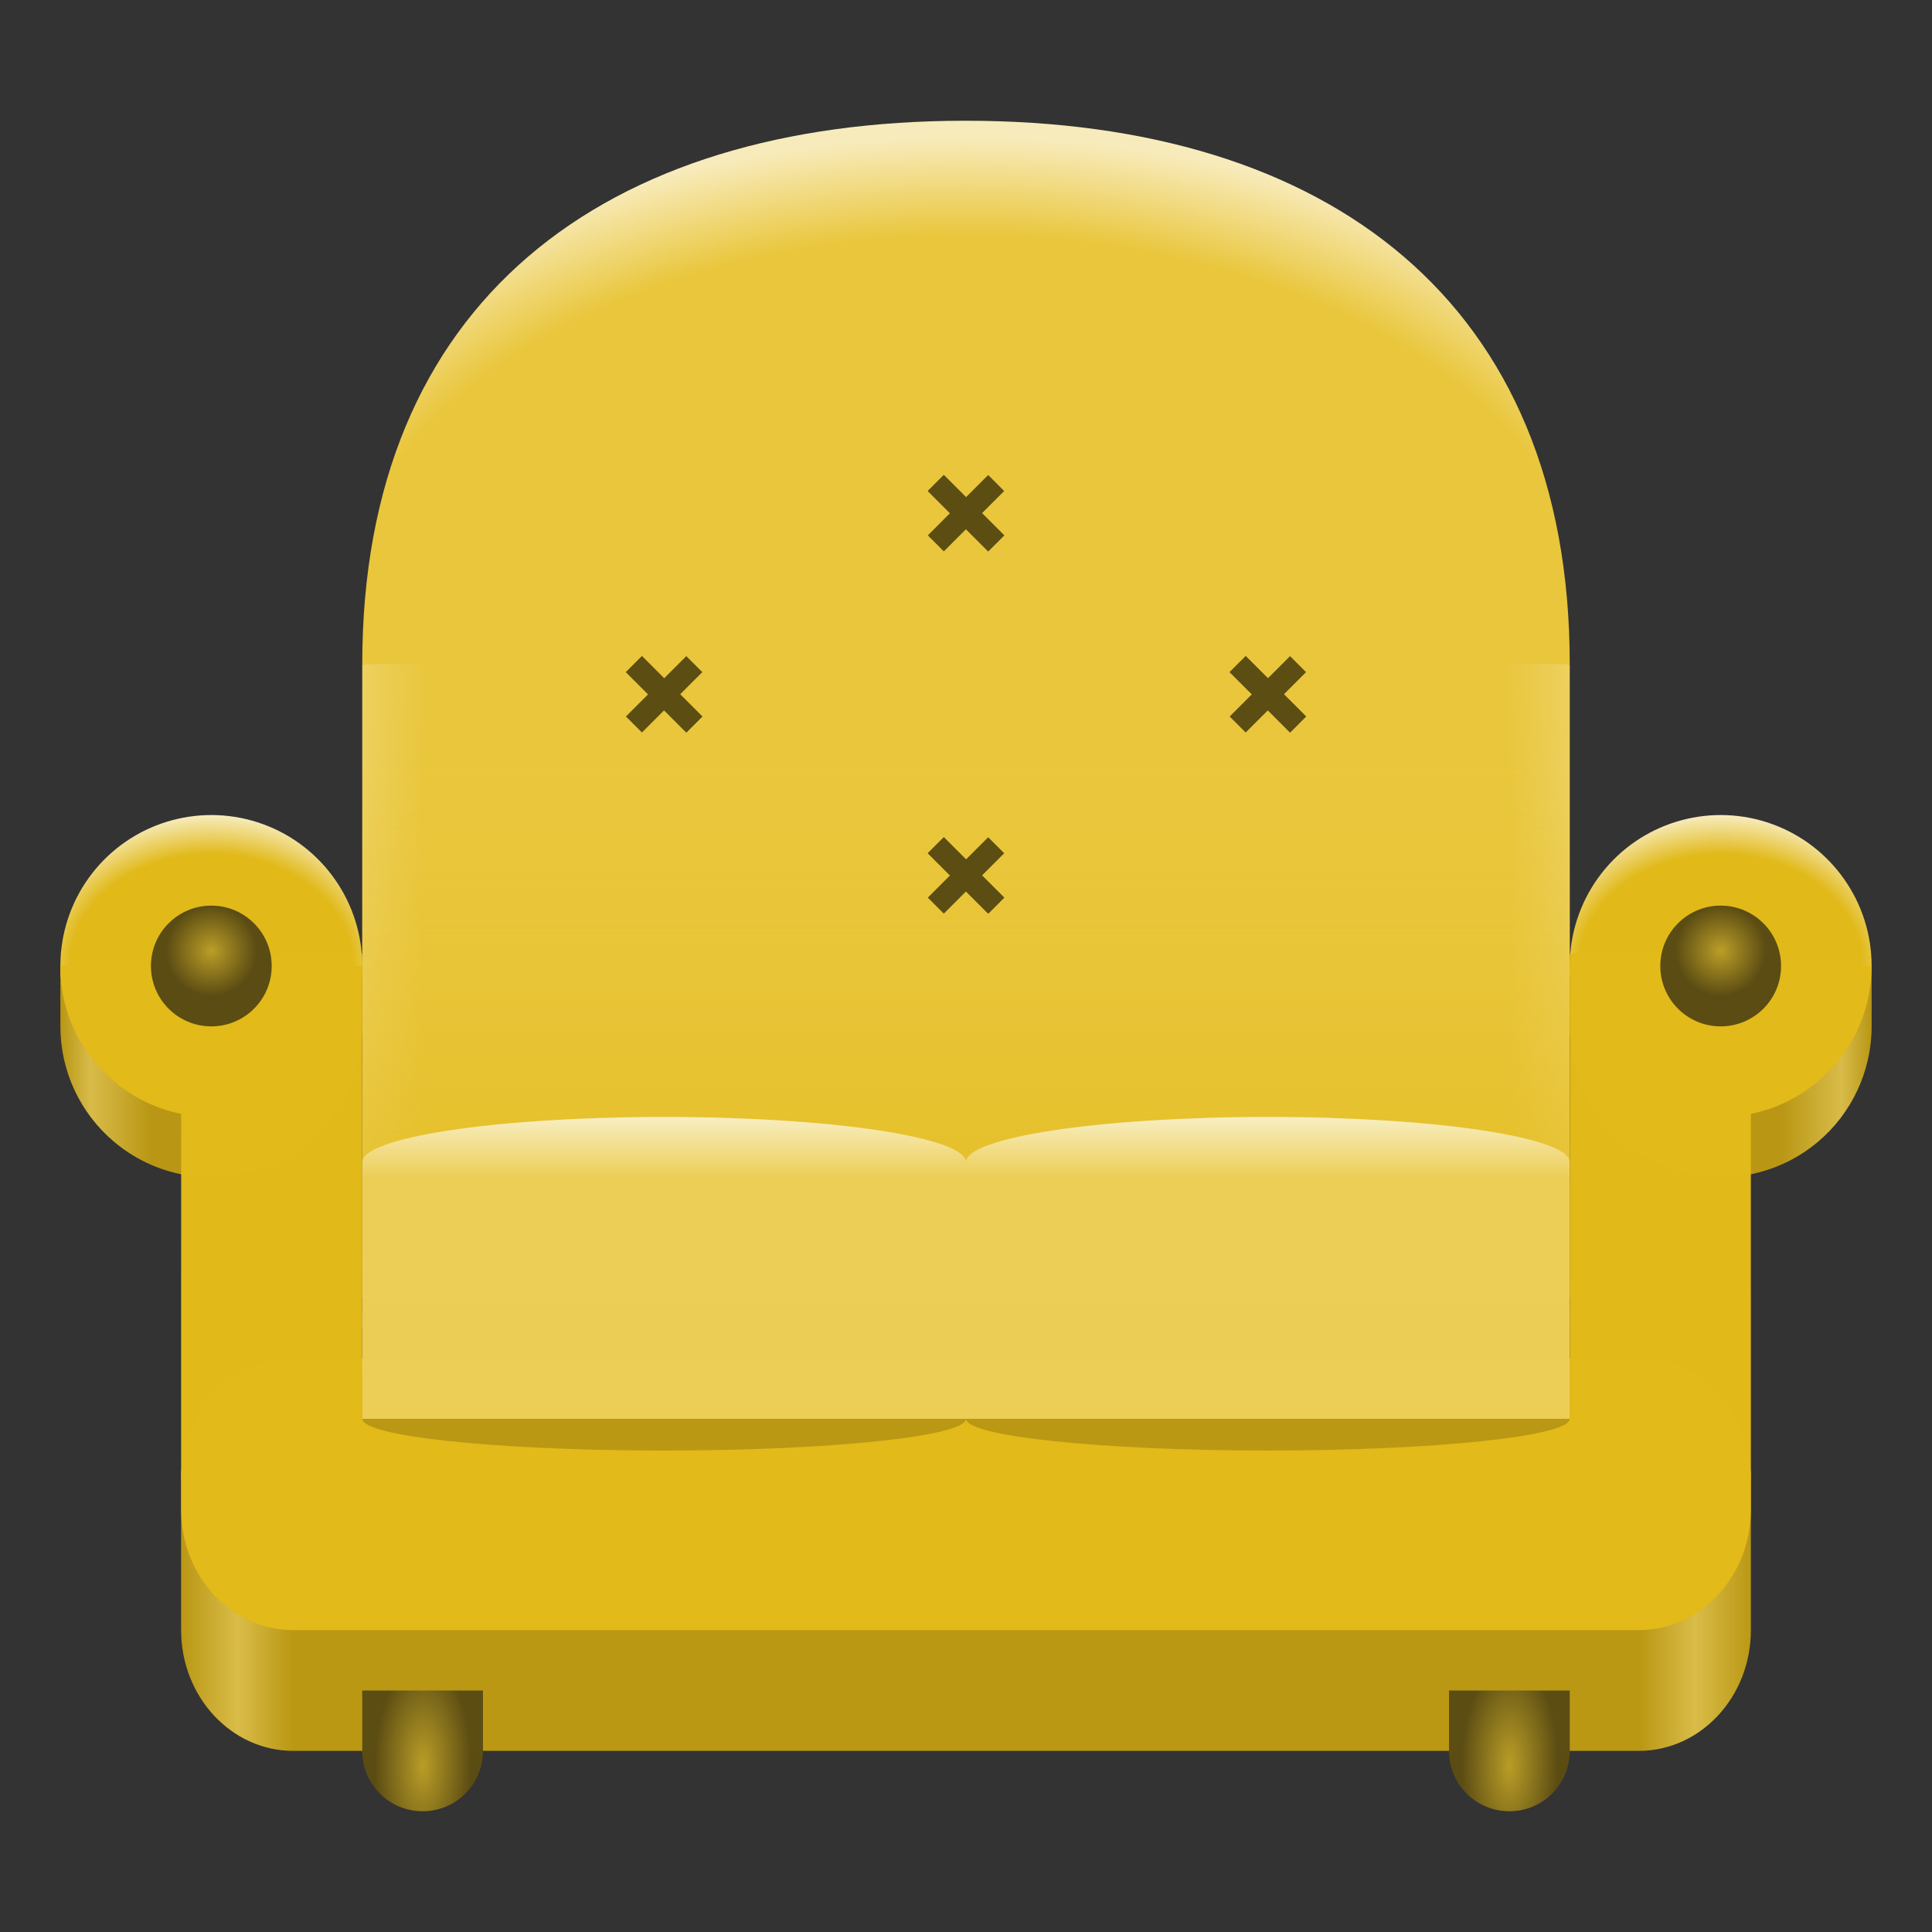 <?xml version="1.0" encoding="UTF-8"?>
<svg xmlns="http://www.w3.org/2000/svg" xmlns:xlink="http://www.w3.org/1999/xlink" width="128px" height="128px" viewBox="0 0 128 128" version="1.1">
<rect x="0" y="0" width="128" height="128" fill="#333333" stroke="none"/>
<defs>
<filter id="alpha" filterUnits="objectBoundingBox" x="0%" y="0%" width="100%" height="100%">
  <feColorMatrix type="matrix" in="SourceGraphic" values="0 0 0 0 1 0 0 0 0 1 0 0 0 0 1 0 0 0 1 0"/>
</filter>
<mask id="mask0">
  <g filter="url(#alpha)">
<rect x="0" y="0" width="128" height="128" style="fill:rgb(0%,0%,0%);fill-opacity:0.995;stroke:none;"/>
  </g>
</mask>
<linearGradient id="linear0" gradientUnits="userSpaceOnUse" x1="4" y1="73" x2="24" y2="73" gradientTransform="matrix(-1,0,0,1,128,-4)">
<stop offset="0" style="stop-color:rgb(72.941%,59.608%,7.843%);stop-opacity:1;"/>
<stop offset="0.1" style="stop-color:rgb(85.098%,73.725%,28.627%);stop-opacity:1;"/>
<stop offset="0.3" style="stop-color:rgb(72.941%,59.608%,7.843%);stop-opacity:1;"/>
<stop offset="0.929" style="stop-color:rgb(72.941%,59.608%,7.843%);stop-opacity:1;"/>
<stop offset="0.964" style="stop-color:rgb(85.098%,73.725%,28.627%);stop-opacity:1;"/>
<stop offset="1" style="stop-color:rgb(72.941%,59.608%,7.843%);stop-opacity:1;"/>
</linearGradient>
<clipPath id="clip1">
  <rect x="0" y="0" width="192" height="152"/>
</clipPath>
<g id="surface756" clip-path="url(#clip1)">
<path style=" stroke:none;fill-rule:nonzero;fill:url(#linear0);" d="M 124 64 L 124 68 C 124 70.957 122.691 73.762 120.43 75.66 C 117.449 78.16 113.297 78.707 109.773 77.062 C 106.25 75.422 104 71.887 104 68 L 104 64 Z M 124 64 "/>
</g>
<mask id="mask1">
  <g filter="url(#alpha)">
<rect x="0" y="0" width="128" height="128" style="fill:rgb(0%,0%,0%);fill-opacity:0.995;stroke:none;"/>
  </g>
</mask>
<linearGradient id="linear1" gradientUnits="userSpaceOnUse" x1="4" y1="73" x2="24" y2="73" gradientTransform="matrix(1,0,0,1,0,-4)">
<stop offset="0" style="stop-color:rgb(72.941%,59.608%,7.843%);stop-opacity:1;"/>
<stop offset="0.1" style="stop-color:rgb(85.098%,73.725%,28.627%);stop-opacity:1;"/>
<stop offset="0.3" style="stop-color:rgb(72.941%,59.608%,7.843%);stop-opacity:1;"/>
<stop offset="0.929" style="stop-color:rgb(72.941%,59.608%,7.843%);stop-opacity:1;"/>
<stop offset="0.964" style="stop-color:rgb(85.098%,73.725%,28.627%);stop-opacity:1;"/>
<stop offset="1" style="stop-color:rgb(72.941%,59.608%,7.843%);stop-opacity:1;"/>
</linearGradient>
<clipPath id="clip2">
  <rect x="0" y="0" width="192" height="152"/>
</clipPath>
<g id="surface759" clip-path="url(#clip2)">
<path style=" stroke:none;fill-rule:nonzero;fill:url(#linear1);" d="M 4 64 L 4 68 C 4 70.957 5.309 73.762 7.574 75.66 C 10.551 78.16 14.703 78.707 18.227 77.062 C 21.75 75.422 24 71.887 24 68 L 24 64 Z M 4 64 "/>
</g>
<linearGradient id="linear2" gradientUnits="userSpaceOnUse" x1="8" y1="275" x2="120" y2="275" gradientTransform="matrix(0.929,0,0,1,4.571,-172)">
<stop offset="0" style="stop-color:rgb(72.941%,59.608%,7.843%);stop-opacity:1;"/>
<stop offset="0.036" style="stop-color:rgb(85.098%,73.725%,28.627%);stop-opacity:1;"/>
<stop offset="0.071" style="stop-color:rgb(72.941%,59.608%,7.843%);stop-opacity:1;"/>
<stop offset="0.929" style="stop-color:rgb(72.941%,59.608%,7.843%);stop-opacity:1;"/>
<stop offset="0.964" style="stop-color:rgb(85.098%,73.725%,28.627%);stop-opacity:1;"/>
<stop offset="1" style="stop-color:rgb(72.941%,59.608%,7.843%);stop-opacity:1;"/>
</linearGradient>
<radialGradient id="radial0" gradientUnits="userSpaceOnUse" cx="56" cy="215.692" fx="56" fy="215.692" r="40" gradientTransform="matrix(1.3,0,-0,0.821,-8.8,-135.138)">
<stop offset="0" style="stop-color:rgb(91.373%,77.647%,23.137%);stop-opacity:1;"/>
<stop offset="0.8" style="stop-color:rgb(91.373%,77.647%,23.137%);stop-opacity:1;"/>
<stop offset="1" style="stop-color:rgb(97.255%,92.157%,73.333%);stop-opacity:1;"/>
</radialGradient>
<radialGradient id="radial1" gradientUnits="userSpaceOnUse" cx="56" cy="221" fx="56" fy="221" r="40" gradientTransform="matrix(1.3,-0,0,4.625,-8.8,-957.125)">
<stop offset="0" style="stop-color:rgb(91.373%,77.647%,23.137%);stop-opacity:1;"/>
<stop offset="0.692" style="stop-color:rgb(91.373%,77.647%,23.137%);stop-opacity:1;"/>
<stop offset="1" style="stop-color:rgb(97.255%,92.157%,73.333%);stop-opacity:1;"/>
</radialGradient>
<mask id="mask2">
  <g filter="url(#alpha)">
<rect x="0" y="0" width="128" height="128" style="fill:rgb(0%,0%,0%);fill-opacity:0.995;stroke:none;"/>
  </g>
</mask>
<radialGradient id="radial2" gradientUnits="userSpaceOnUse" cx="14" cy="236" fx="14" fy="236" r="10" gradientTransform="matrix(1.265,0,0,1,96.288,-172)">
<stop offset="0" style="stop-color:rgb(88.627%,72.941%,9.804%);stop-opacity:1;"/>
<stop offset="0.74" style="stop-color:rgb(88.627%,72.941%,9.804%);stop-opacity:1;"/>
<stop offset="1" style="stop-color:rgb(97.255%,92.941%,74.902%);stop-opacity:1;"/>
</radialGradient>
<clipPath id="clip3">
  <rect x="0" y="0" width="192" height="152"/>
</clipPath>
<g id="surface762" clip-path="url(#clip3)">
<path style=" stroke:none;fill-rule:nonzero;fill:url(#radial2);" d="M 105.34 69 C 103.238 65.359 103.637 60.793 106.34 57.57 C 109.043 54.352 113.469 53.164 117.422 54.602 C 121.371 56.039 124 59.797 124 64 "/>
</g>
<mask id="mask3">
  <g filter="url(#alpha)">
<rect x="0" y="0" width="128" height="128" style="fill:rgb(0%,0%,0%);fill-opacity:0.995;stroke:none;"/>
  </g>
</mask>
<clipPath id="clip4">
  <rect x="0" y="0" width="192" height="152"/>
</clipPath>
<g id="surface765" clip-path="url(#clip4)">
<path style=" stroke:none;fill-rule:nonzero;fill:rgb(88.627%,72.941%,9.804%);fill-opacity:1;" d="M 12.004 63.168 L 12 98 L 24 98 L 23.992 63.168 Z M 12.004 63.168 "/>
</g>
<linearGradient id="linear3" gradientUnits="userSpaceOnUse" x1="48" y1="246" x2="48" y2="206" gradientTransform="matrix(1,0,0,1,8,-156)">
<stop offset="0" style="stop-color:rgb(88.627%,72.941%,9.804%);stop-opacity:0.996;"/>
<stop offset="1" style="stop-color:rgb(91.373%,77.647%,23.137%);stop-opacity:0;"/>
</linearGradient>
<mask id="mask4">
  <g filter="url(#alpha)">
<rect x="0" y="0" width="128" height="128" style="fill:rgb(0%,0%,0%);fill-opacity:0.995;stroke:none;"/>
  </g>
</mask>
<linearGradient id="linear4" gradientUnits="userSpaceOnUse" x1="44" y1="240" x2="44" y2="244" gradientTransform="matrix(1,0,0,1,0,-166)">
<stop offset="0" style="stop-color:rgb(97.255%,93.333%,76.471%);stop-opacity:1;"/>
<stop offset="1" style="stop-color:rgb(92.549%,80.784%,33.725%);stop-opacity:1;"/>
</linearGradient>
<clipPath id="clip5">
  <rect x="0" y="0" width="192" height="152"/>
</clipPath>
<g id="surface768" clip-path="url(#clip5)">
<path style=" stroke:none;fill-rule:nonzero;fill:rgb(72.941%,59.608%,7.843%);fill-opacity:1;" d="M 43.582 96.102 C 32.699 96.078 23.996 95.145 24 94 L 24 91 L 104 91 L 104 94 C 104 95.16 95.047 96.102 84 96.102 C 72.953 96.102 64 95.16 64 94 C 64 95.16 55.047 96.102 44 96.102 C 43.863 96.102 43.723 96.102 43.582 96.102 Z M 43.582 96.102 "/>
<path style=" stroke:none;fill-rule:nonzero;fill:url(#linear4);" d="M 43.582 74 C 32.699 74.035 23.996 75.367 24 77 L 24 88 L 104 88 L 104 77 C 104 75.344 95.047 74 84 74 C 72.953 74 64 75.344 64 77 C 64 75.344 55.047 74 44 74 C 43.863 74 43.723 74 43.582 74 Z M 43.582 74 "/>
<path style=" stroke:none;fill-rule:nonzero;fill:rgb(92.549%,80.784%,33.725%);fill-opacity:1;" d="M 24 87 L 104 87 L 104 94 L 24 94 Z M 24 87 "/>
</g>
<mask id="mask5">
  <g filter="url(#alpha)">
<rect x="0" y="0" width="128" height="128" style="fill:rgb(0%,0%,0%);fill-opacity:0.995;stroke:none;"/>
  </g>
</mask>
<radialGradient id="radial3" gradientUnits="userSpaceOnUse" cx="28" cy="117.253" fx="28" fy="117.253" r="4" gradientTransform="matrix(0.798,0.009,-0.02,1.767,8.022,-90.481)">
<stop offset="0" style="stop-color:rgb(73.333%,61.961%,15.294%);stop-opacity:1;"/>
<stop offset="1" style="stop-color:rgb(35.686%,29.804%,7.451%);stop-opacity:1;"/>
</radialGradient>
<clipPath id="clip6">
  <rect x="0" y="0" width="192" height="152"/>
</clipPath>
<g id="surface771" clip-path="url(#clip6)">
<path style=" stroke:none;fill-rule:nonzero;fill:url(#radial3);" d="M 24 112 L 24 116 C 24 118.215 25.785 120 28 120 C 30.215 120 32 118.215 32 116 L 32 112 Z M 24 112 "/>
</g>
<mask id="mask6">
  <g filter="url(#alpha)">
<rect x="0" y="0" width="128" height="128" style="fill:rgb(0%,0%,0%);fill-opacity:0.995;stroke:none;"/>
  </g>
</mask>
<radialGradient id="radial4" gradientUnits="userSpaceOnUse" cx="28" cy="117.253" fx="28" fy="117.253" r="4" gradientTransform="matrix(0.798,0.009,-0.02,1.767,80.022,-90.481)">
<stop offset="0" style="stop-color:rgb(73.333%,61.961%,15.294%);stop-opacity:1;"/>
<stop offset="1" style="stop-color:rgb(35.686%,29.804%,7.451%);stop-opacity:1;"/>
</radialGradient>
<clipPath id="clip7">
  <rect x="0" y="0" width="192" height="152"/>
</clipPath>
<g id="surface774" clip-path="url(#clip7)">
<path style=" stroke:none;fill-rule:nonzero;fill:url(#radial4);" d="M 96 112 L 96 116 C 96 118.215 97.785 120 100 120 C 102.215 120 104 118.215 104 116 L 104 112 Z M 96 112 "/>
</g>
<mask id="mask7">
  <g filter="url(#alpha)">
<rect x="0" y="0" width="128" height="128" style="fill:rgb(0%,0%,0%);fill-opacity:0.995;stroke:none;"/>
  </g>
</mask>
<clipPath id="clip8">
  <rect x="0" y="0" width="192" height="152"/>
</clipPath>
<g id="surface777" clip-path="url(#clip8)">
<path style=" stroke:none;fill-rule:nonzero;fill:rgb(88.627%,72.941%,9.804%);fill-opacity:1;" d="M 114.02 74 C 119.535 73.988 124 69.516 124 64 L 104 64 C 104 69.523 108.477 74 114 74 C 114.008 74 114.012 74 114.02 74 Z M 114.02 74 "/>
</g>
<mask id="mask8">
  <g filter="url(#alpha)">
<rect x="0" y="0" width="128" height="128" style="fill:rgb(0%,0%,0%);fill-opacity:0.995;stroke:none;"/>
  </g>
</mask>
<radialGradient id="radial5" gradientUnits="userSpaceOnUse" cx="14" cy="236" fx="14" fy="236" r="10" gradientTransform="matrix(1.265,0,0,1,-3.712,-172)">
<stop offset="0" style="stop-color:rgb(88.627%,72.941%,9.804%);stop-opacity:1;"/>
<stop offset="0.74" style="stop-color:rgb(88.627%,72.941%,9.804%);stop-opacity:1;"/>
<stop offset="1" style="stop-color:rgb(97.255%,92.941%,74.902%);stop-opacity:1;"/>
</radialGradient>
<clipPath id="clip9">
  <rect x="0" y="0" width="192" height="152"/>
</clipPath>
<g id="surface780" clip-path="url(#clip9)">
<path style=" stroke:none;fill-rule:nonzero;fill:url(#radial5);" d="M 5.34 69 C 3.238 65.359 3.637 60.793 6.34 57.57 C 9.043 54.352 13.469 53.164 17.422 54.602 C 21.371 56.039 24 59.797 24 64 "/>
</g>
<mask id="mask9">
  <g filter="url(#alpha)">
<rect x="0" y="0" width="128" height="128" style="fill:rgb(0%,0%,0%);fill-opacity:0.995;stroke:none;"/>
  </g>
</mask>
<clipPath id="clip10">
  <rect x="0" y="0" width="192" height="152"/>
</clipPath>
<g id="surface783" clip-path="url(#clip10)">
<path style=" stroke:none;fill-rule:nonzero;fill:rgb(88.627%,72.941%,9.804%);fill-opacity:1;" d="M 14.02 74 C 19.535 73.988 24 69.516 24 64 L 4 64 C 4 69.523 8.477 74 14 74 C 14.008 74 14.012 74 14.02 74 Z M 14.02 74 "/>
</g>
<radialGradient id="radial6" gradientUnits="userSpaceOnUse" cx="106" cy="218.667" fx="106" fy="218.667" r="4" gradientTransform="matrix(0.75,0,0,0.75,-65.5,-101.001)">
<stop offset="0" style="stop-color:rgb(73.333%,61.961%,15.294%);stop-opacity:1;"/>
<stop offset="1" style="stop-color:rgb(35.686%,29.804%,7.451%);stop-opacity:1;"/>
</radialGradient>
<mask id="mask10">
  <g filter="url(#alpha)">
<rect x="0" y="0" width="128" height="128" style="fill:rgb(0%,0%,0%);fill-opacity:0.995;stroke:none;"/>
  </g>
</mask>
<clipPath id="clip11">
  <rect x="0" y="0" width="192" height="152"/>
</clipPath>
<g id="surface786" clip-path="url(#clip11)">
<path style=" stroke:none;fill-rule:nonzero;fill:rgb(88.627%,72.941%,9.804%);fill-opacity:1;" d="M 115.996 63.168 L 116 98 L 104 98 L 104.008 63.168 Z M 115.996 63.168 "/>
</g>
<radialGradient id="radial7" gradientUnits="userSpaceOnUse" cx="106" cy="218.667" fx="106" fy="218.667" r="4" gradientTransform="matrix(0.75,0,0,0.75,34.5,-101.001)">
<stop offset="0" style="stop-color:rgb(73.333%,61.961%,15.294%);stop-opacity:1;"/>
<stop offset="1" style="stop-color:rgb(35.686%,29.804%,7.451%);stop-opacity:1;"/>
</radialGradient>
<mask id="mask11">
  <g filter="url(#alpha)">
<rect x="0" y="0" width="128" height="128" style="fill:rgb(0%,0%,0%);fill-opacity:0.995;stroke:none;"/>
  </g>
</mask>
<clipPath id="clip12">
  <rect x="0" y="0" width="192" height="152"/>
</clipPath>
<g id="surface789" clip-path="url(#clip12)">
<path style="fill-rule:nonzero;fill:rgb(67.451%,55.686%,7.451%);fill-opacity:1;stroke-width:3;stroke-linecap:butt;stroke-linejoin:miter;stroke:rgb(35.686%,29.804%,7.451%);stroke-opacity:1;stroke-miterlimit:4;" d="M 8 196 L 16 204 " transform="matrix(0.5,0,0,0.5,58,-66)"/>
<path style="fill-rule:nonzero;fill:rgb(67.451%,55.686%,7.451%);fill-opacity:1;stroke-width:3;stroke-linecap:butt;stroke-linejoin:miter;stroke:rgb(35.686%,29.804%,7.451%);stroke-opacity:1;stroke-miterlimit:4;" d="M 8 204 L 16 196 " transform="matrix(0.5,0,0,0.5,58,-66)"/>
<path style="fill-rule:nonzero;fill:rgb(67.451%,55.686%,7.451%);fill-opacity:1;stroke-width:3;stroke-linecap:butt;stroke-linejoin:miter;stroke:rgb(35.686%,29.804%,7.451%);stroke-opacity:1;stroke-miterlimit:4;" d="M 8 196 L 16 204 " transform="matrix(0.5,0,0,0.5,58,-66)"/>
</g>
<mask id="mask12">
  <g filter="url(#alpha)">
<rect x="0" y="0" width="128" height="128" style="fill:rgb(0%,0%,0%);fill-opacity:0.995;stroke:none;"/>
  </g>
</mask>
<clipPath id="clip13">
  <rect x="0" y="0" width="192" height="152"/>
</clipPath>
<g id="surface792" clip-path="url(#clip13)">
<path style="fill-rule:nonzero;fill:rgb(67.451%,55.686%,7.451%);fill-opacity:1;stroke-width:3;stroke-linecap:butt;stroke-linejoin:miter;stroke:rgb(35.686%,29.804%,7.451%);stroke-opacity:1;stroke-miterlimit:4;" d="M 8 196 L 16 204 " transform="matrix(0.5,0,0,0.5,78,-54)"/>
<path style="fill-rule:nonzero;fill:rgb(67.451%,55.686%,7.451%);fill-opacity:1;stroke-width:3;stroke-linecap:butt;stroke-linejoin:miter;stroke:rgb(35.686%,29.804%,7.451%);stroke-opacity:1;stroke-miterlimit:4;" d="M 8 204 L 16 196 " transform="matrix(0.5,0,0,0.5,78,-54)"/>
<path style="fill-rule:nonzero;fill:rgb(67.451%,55.686%,7.451%);fill-opacity:1;stroke-width:3;stroke-linecap:butt;stroke-linejoin:miter;stroke:rgb(35.686%,29.804%,7.451%);stroke-opacity:1;stroke-miterlimit:4;" d="M 8 196 L 16 204 " transform="matrix(0.5,0,0,0.5,78,-54)"/>
</g>
<mask id="mask13">
  <g filter="url(#alpha)">
<rect x="0" y="0" width="128" height="128" style="fill:rgb(0%,0%,0%);fill-opacity:0.995;stroke:none;"/>
  </g>
</mask>
<clipPath id="clip14">
  <rect x="0" y="0" width="192" height="152"/>
</clipPath>
<g id="surface795" clip-path="url(#clip14)">
<path style="fill-rule:nonzero;fill:rgb(67.451%,55.686%,7.451%);fill-opacity:1;stroke-width:3;stroke-linecap:butt;stroke-linejoin:miter;stroke:rgb(35.686%,29.804%,7.451%);stroke-opacity:1;stroke-miterlimit:4;" d="M 8 196 L 16 204 " transform="matrix(0.5,0,0,0.5,58,-42)"/>
<path style="fill-rule:nonzero;fill:rgb(67.451%,55.686%,7.451%);fill-opacity:1;stroke-width:3;stroke-linecap:butt;stroke-linejoin:miter;stroke:rgb(35.686%,29.804%,7.451%);stroke-opacity:1;stroke-miterlimit:4;" d="M 8 204 L 16 196 " transform="matrix(0.5,0,0,0.5,58,-42)"/>
<path style="fill-rule:nonzero;fill:rgb(67.451%,55.686%,7.451%);fill-opacity:1;stroke-width:3;stroke-linecap:butt;stroke-linejoin:miter;stroke:rgb(35.686%,29.804%,7.451%);stroke-opacity:1;stroke-miterlimit:4;" d="M 8 196 L 16 204 " transform="matrix(0.5,0,0,0.5,58,-42)"/>
</g>
<mask id="mask14">
  <g filter="url(#alpha)">
<rect x="0" y="0" width="128" height="128" style="fill:rgb(0%,0%,0%);fill-opacity:0.995;stroke:none;"/>
  </g>
</mask>
<clipPath id="clip15">
  <rect x="0" y="0" width="192" height="152"/>
</clipPath>
<g id="surface798" clip-path="url(#clip15)">
<path style="fill-rule:nonzero;fill:rgb(67.451%,55.686%,7.451%);fill-opacity:1;stroke-width:3;stroke-linecap:butt;stroke-linejoin:miter;stroke:rgb(35.686%,29.804%,7.451%);stroke-opacity:1;stroke-miterlimit:4;" d="M 8 196 L 16 204 " transform="matrix(0.5,0,0,0.5,38,-54)"/>
<path style="fill-rule:nonzero;fill:rgb(67.451%,55.686%,7.451%);fill-opacity:1;stroke-width:3;stroke-linecap:butt;stroke-linejoin:miter;stroke:rgb(35.686%,29.804%,7.451%);stroke-opacity:1;stroke-miterlimit:4;" d="M 8 204 L 16 196 " transform="matrix(0.5,0,0,0.5,38,-54)"/>
<path style="fill-rule:nonzero;fill:rgb(67.451%,55.686%,7.451%);fill-opacity:1;stroke-width:3;stroke-linecap:butt;stroke-linejoin:miter;stroke:rgb(35.686%,29.804%,7.451%);stroke-opacity:1;stroke-miterlimit:4;" d="M 8 196 L 16 204 " transform="matrix(0.5,0,0,0.5,38,-54)"/>
</g>
</defs>
<g id="surface752">
<use xlink:href="#surface756" mask="url(#mask0)"/>
<use xlink:href="#surface759" mask="url(#mask1)"/>
<path style=" stroke:none;fill-rule:nonzero;fill:url(#linear2);" d="M 19.43 90 L 108.57 90 C 112.676 90 116 93.582 116 98 L 116 108 C 116 112.418 112.676 116 108.57 116 L 19.43 116 C 15.324 116 12 112.418 12 108 L 12 98 C 12 93.582 15.324 90 19.43 90 Z M 19.43 90 "/>
<path style=" stroke:none;fill-rule:nonzero;fill:url(#radial0);" d="M 63.941 8 C 40 8 24 20 24 44 L 64 53 L 104 44 C 104 20 88 8 64 8 Z M 63.941 8 "/>
<path style=" stroke:none;fill-rule:nonzero;fill:rgb(88.627%,72.941%,9.804%);fill-opacity:1;" d="M 19.43 90 L 108.57 90 C 112.676 90 116 93.582 116 98 L 116 100 C 116 104.418 112.676 108 108.57 108 L 19.43 108 C 15.324 108 12 104.418 12 100 L 12 98 C 12 93.582 15.324 90 19.43 90 Z M 19.43 90 "/>
<path style=" stroke:none;fill-rule:nonzero;fill:url(#radial1);" d="M 24 44 L 104 44 L 104 86 L 24 86 Z M 24 44 "/>
<use xlink:href="#surface762" mask="url(#mask2)"/>
<use xlink:href="#surface765" mask="url(#mask3)"/>
<path style=" stroke:none;fill-rule:nonzero;fill:url(#linear3);" d="M 24 48 L 104 48 L 104 86 L 24 86 Z M 24 48 "/>
<use xlink:href="#surface768" mask="url(#mask4)"/>
<use xlink:href="#surface771" mask="url(#mask5)"/>
<use xlink:href="#surface774" mask="url(#mask6)"/>
<use xlink:href="#surface777" mask="url(#mask7)"/>
<use xlink:href="#surface780" mask="url(#mask8)"/>
<use xlink:href="#surface783" mask="url(#mask9)"/>
<path style=" stroke:none;fill-rule:nonzero;fill:url(#radial6);" d="M 18 64 C 18 66.211 16.211 68 14 68 C 11.789 68 10 66.211 10 64 C 10 61.789 11.789 60 14 60 C 16.211 60 18 61.789 18 64 Z M 18 64 "/>
<use xlink:href="#surface786" mask="url(#mask10)"/>
<path style=" stroke:none;fill-rule:nonzero;fill:url(#radial7);" d="M 118 64 C 118 66.211 116.211 68 114 68 C 111.789 68 110 66.211 110 64 C 110 61.789 111.789 60 114 60 C 116.211 60 118 61.789 118 64 Z M 118 64 "/>
<use xlink:href="#surface789" mask="url(#mask11)"/>
<use xlink:href="#surface792" mask="url(#mask12)"/>
<use xlink:href="#surface795" mask="url(#mask13)"/>
<use xlink:href="#surface798" mask="url(#mask14)"/>
</g>
</svg>
